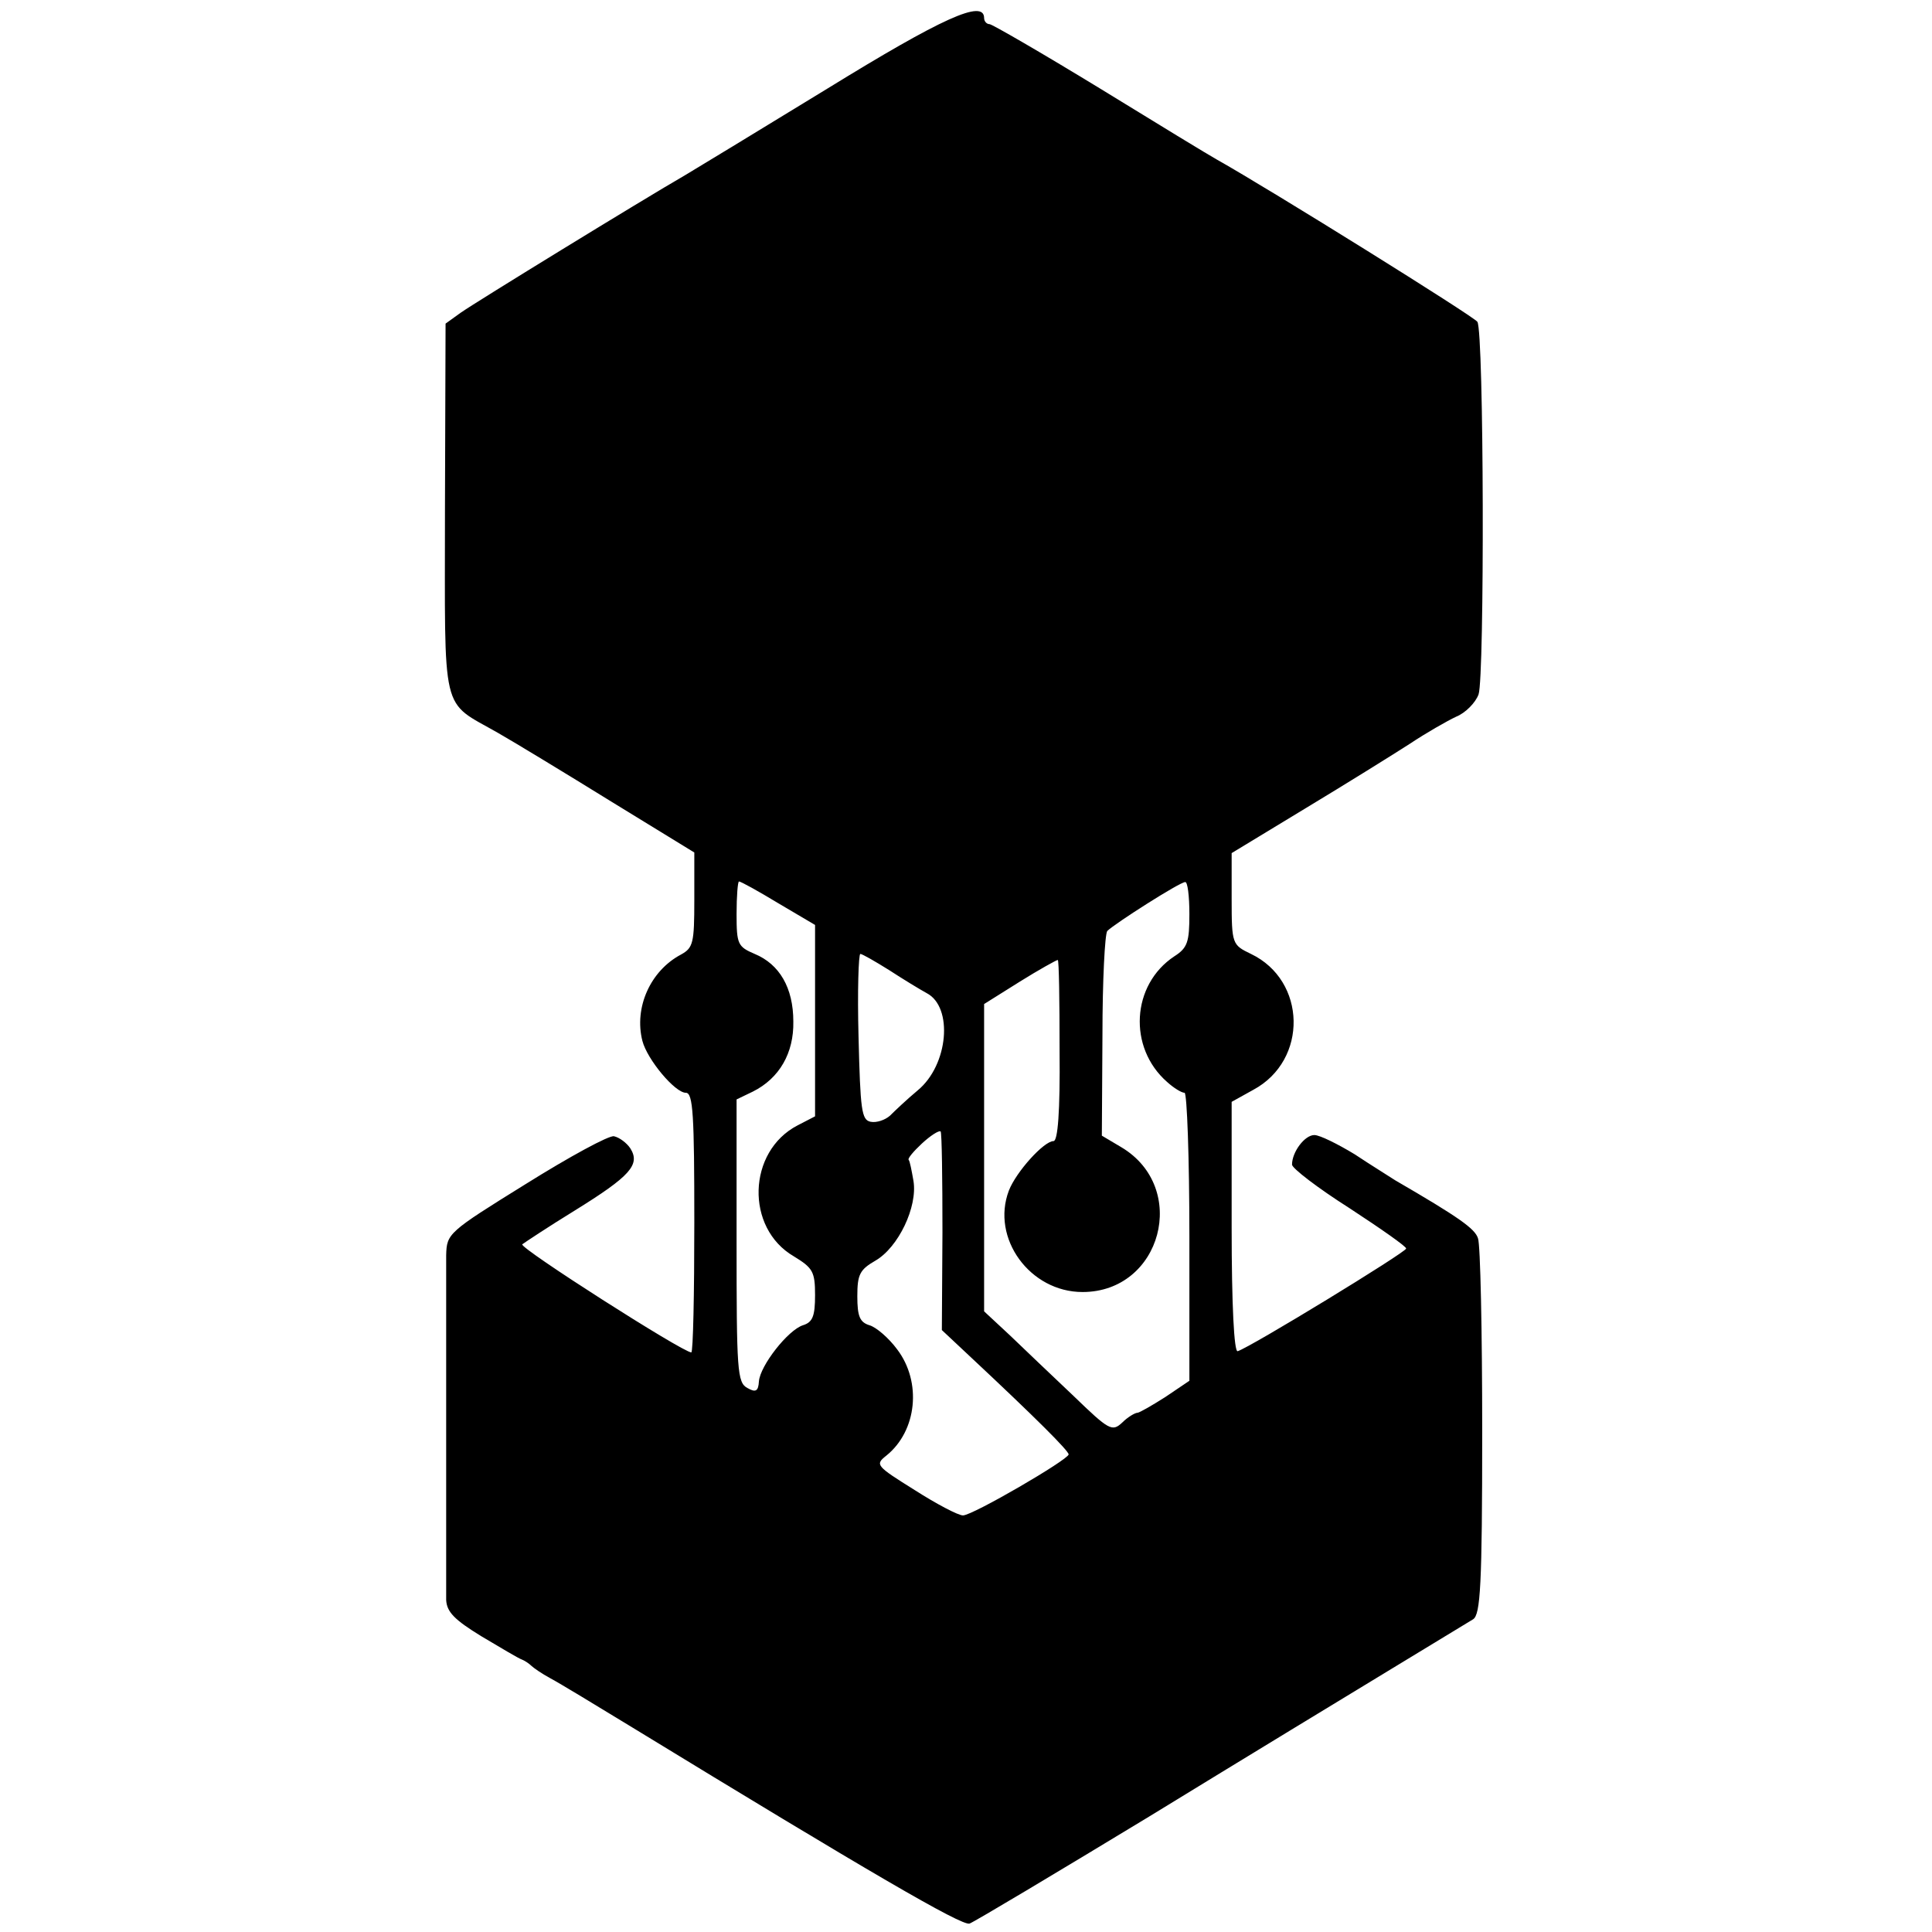 <?xml version="1.0" standalone="no"?>
<!DOCTYPE svg PUBLIC "-//W3C//DTD SVG 20010904//EN"
 "http://www.w3.org/TR/2001/REC-SVG-20010904/DTD/svg10.dtd">
<svg version="1.0" xmlns="http://www.w3.org/2000/svg"
 width="320pt" height="320pt" viewBox="0 0 320 320"
 preserveAspectRatio="xMidYMid meet">
<g transform="translate(0,320) scale(0.1,-0.1)"
fill="#000000" stroke="none">
<path d="M1370 3053 c-113 -69 -218 -133 -235 -143 -71 -41 -348 -211 -372
-228 l-25 -18 -1 -307 c0 -348 -8 -316 88 -371 28 -16 112 -67 188 -114 l137
-84 0 -79 c0 -71 -2 -79 -22 -90 -51 -27 -78 -88 -64 -143 8 -31 54 -86 72
-86 12 0 14 -37 14 -215 0 -118 -2 -215 -5 -215 -14 0 -285 173 -280 179 4 3
43 29 87 56 92 57 109 76 92 103 -6 9 -18 18 -27 20 -8 2 -74 -34 -146 -79
-129 -80 -131 -82 -132 -118 0 -54 0 -542 0 -571 1 -20 14 -33 58 -60 32 -19
62 -37 68 -39 5 -2 12 -7 15 -10 3 -3 17 -13 32 -21 15 -8 76 -45 135 -81 388
-237 547 -330 559 -325 8 3 142 83 297 177 155 95 336 205 402 245 66 40 127
77 135 82 12 8 15 55 15 311 0 166 -3 310 -7 320 -5 16 -32 35 -137 96 -9 6
-40 25 -67 43 -28 17 -58 32 -67 32 -16 0 -37 -28 -37 -49 0 -6 43 -39 95 -72
52 -34 95 -64 94 -67 0 -6 -257 -163 -279 -170 -6 -2 -10 77 -10 205 l0 208
36 20 c91 49 88 181 -4 225 -31 15 -32 16 -32 91 l0 76 122 74 c68 41 145 89
173 107 27 18 62 38 77 45 15 6 32 23 37 37 10 29 9 600 -2 617 -6 9 -343 219
-432 269 -11 6 -98 59 -194 118 -95 58 -178 106 -182 106 -5 0 -9 5 -9 10 0
32 -70 0 -260 -117z m-81 -1349 l61 -36 0 -159 0 -158 -29 -15 c-83 -43 -87
-170 -6 -217 31 -19 35 -25 35 -64 0 -35 -4 -45 -20 -50 -25 -8 -71 -67 -73
-93 -1 -16 -5 -19 -19 -11 -17 9 -18 29 -18 244 l0 234 27 13 c44 22 68 64 67
116 0 56 -23 95 -64 112 -28 12 -30 16 -30 66 0 30 2 54 4 54 3 0 32 -16 65
-36z m681 -18 c0 -46 -3 -56 -25 -70 -71 -47 -77 -151 -12 -208 11 -10 24 -18
29 -18 4 0 8 -107 8 -239 l0 -238 -40 -27 c-22 -14 -43 -26 -46 -26 -4 0 -16
-7 -25 -16 -17 -16 -22 -13 -81 44 -35 33 -82 78 -105 100 l-43 40 0 254 0
255 59 37 c32 20 61 36 63 36 2 0 3 -67 3 -150 1 -102 -3 -150 -10 -150 -16 0
-62 -51 -74 -82 -30 -79 35 -168 122 -168 131 0 177 173 64 240 l-32 19 1 166
c0 91 4 168 8 173 12 12 120 81 129 81 4 1 7 -23 7 -53z m-497 -93 c23 -15 51
-32 62 -38 44 -23 36 -119 -15 -161 -18 -15 -38 -34 -46 -42 -8 -7 -22 -12
-32 -10 -15 3 -17 19 -20 141 -2 75 0 137 3 137 3 0 24 -12 48 -27z m88 -434
l-1 -162 48 -45 c108 -101 162 -155 162 -161 -1 -9 -159 -101 -175 -101 -8 0
-44 19 -80 42 -64 40 -66 42 -47 57 51 41 59 122 18 176 -14 19 -35 37 -46 40
-16 5 -20 15 -20 48 0 36 4 44 30 59 38 22 70 89 63 132 -3 17 -6 33 -8 35 -2
2 8 14 22 27 14 13 28 22 31 20 2 -3 3 -78 3 -167z"/>
</g>
</svg>
